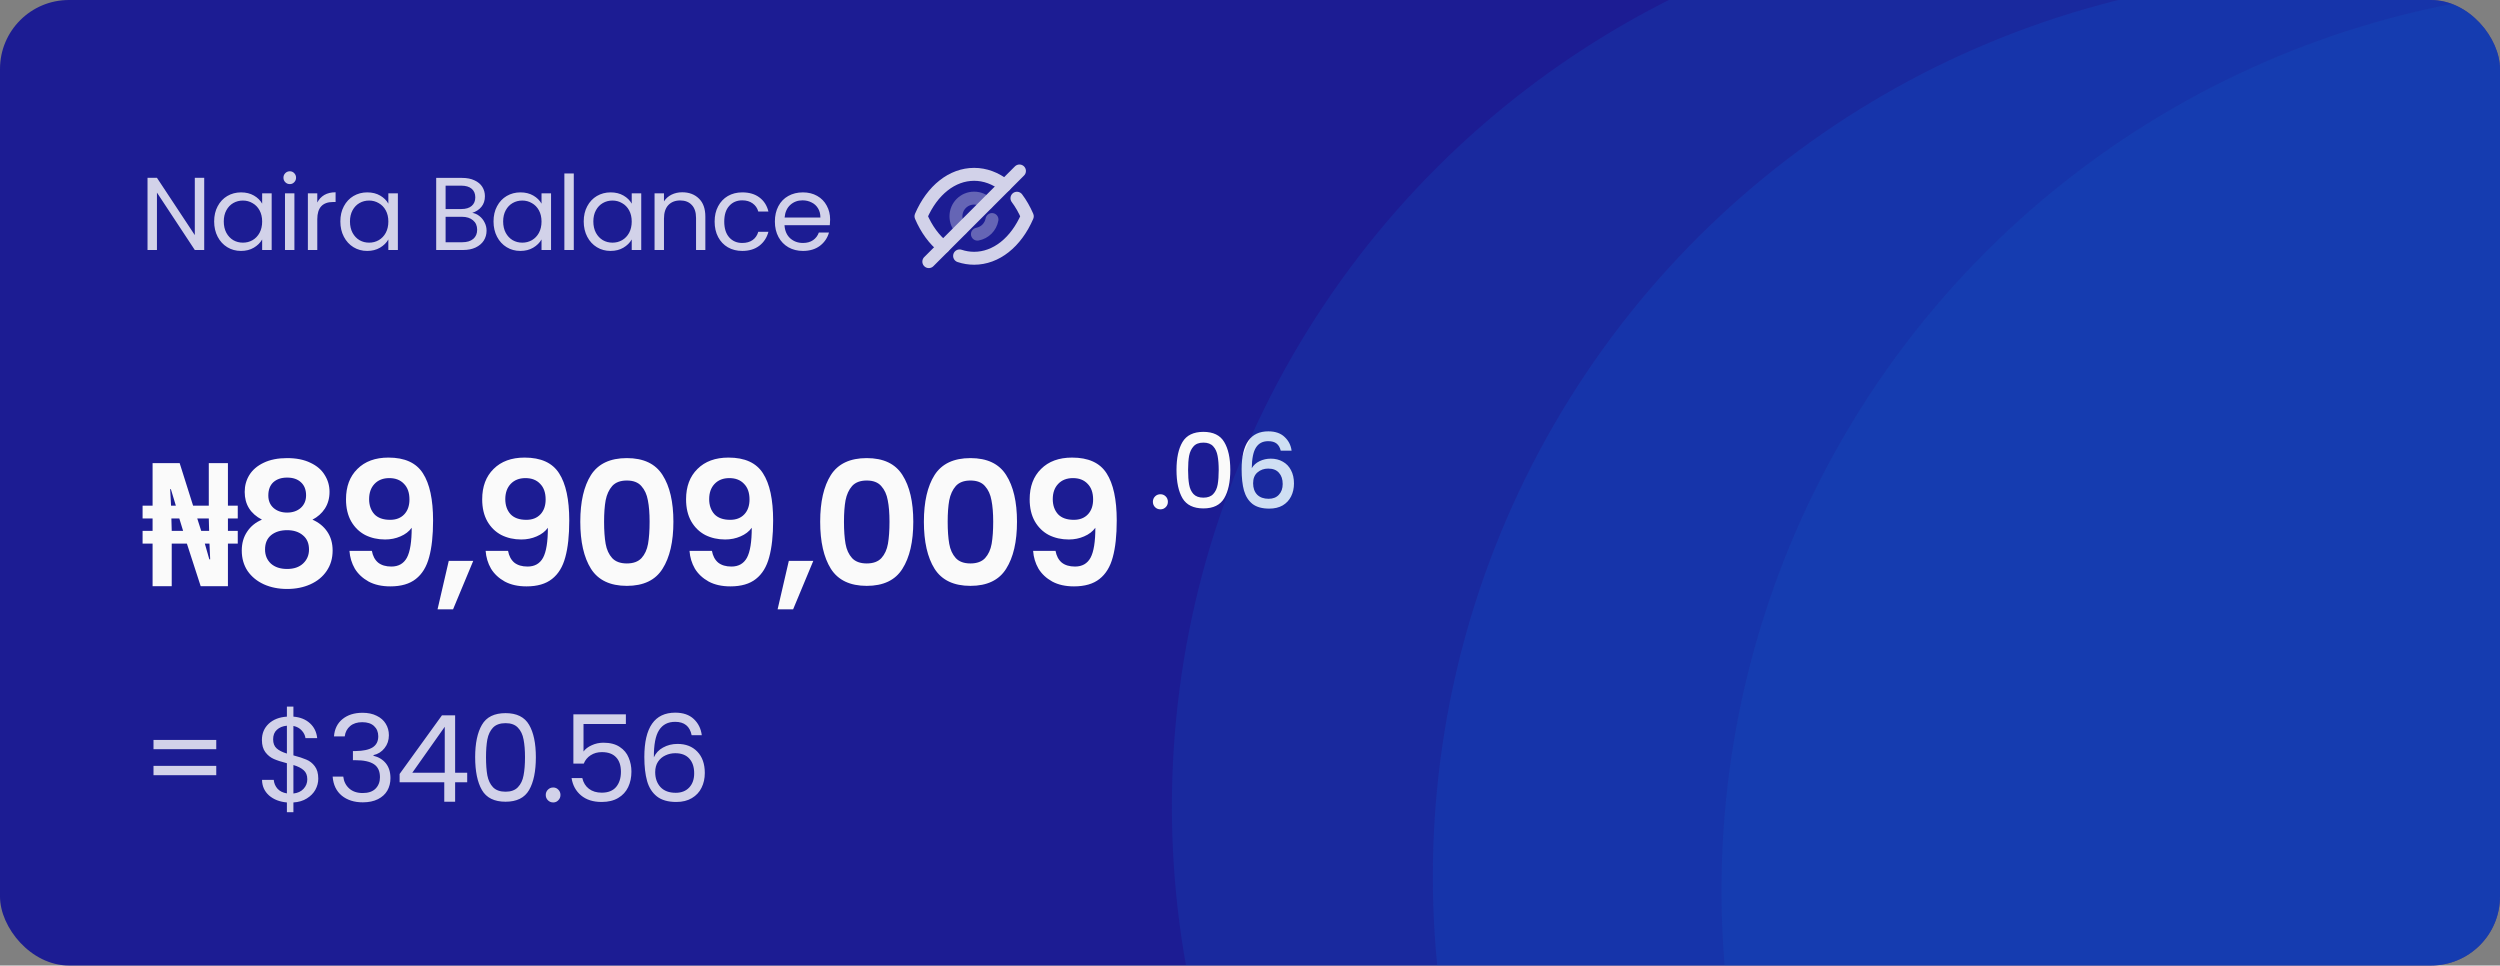 <svg width="290" height="112" viewBox="0 0 290 112" fill="none" xmlns="http://www.w3.org/2000/svg">
<rect x="0" y="0" width="290" height="112" fill="#808080" stroke="none"/>
<g clip-path="url(#clip0_1_4394)">
<rect width="290" height="112" rx="8" fill="#1C1C93"/>
<path d="M23.689 29H22.597L18.205 22.34V29H17.113V20.624H18.205L22.597 27.272V20.624H23.689V29ZM24.842 25.688C24.842 25.016 24.978 24.428 25.25 23.924C25.522 23.412 25.894 23.016 26.366 22.736C26.846 22.456 27.378 22.316 27.962 22.316C28.538 22.316 29.038 22.44 29.462 22.688C29.886 22.936 30.202 23.248 30.41 23.624V22.424H31.514V29H30.41V27.776C30.194 28.16 29.87 28.48 29.438 28.736C29.014 28.984 28.518 29.108 27.95 29.108C27.366 29.108 26.838 28.964 26.366 28.676C25.894 28.388 25.522 27.984 25.25 27.464C24.978 26.944 24.842 26.352 24.842 25.688ZM30.41 25.7C30.41 25.204 30.31 24.772 30.11 24.404C29.91 24.036 29.638 23.756 29.294 23.564C28.958 23.364 28.586 23.264 28.178 23.264C27.77 23.264 27.398 23.36 27.062 23.552C26.726 23.744 26.458 24.024 26.258 24.392C26.058 24.76 25.958 25.192 25.958 25.688C25.958 26.192 26.058 26.632 26.258 27.008C26.458 27.376 26.726 27.66 27.062 27.86C27.398 28.052 27.77 28.148 28.178 28.148C28.586 28.148 28.958 28.052 29.294 27.86C29.638 27.66 29.91 27.376 30.11 27.008C30.31 26.632 30.41 26.196 30.41 25.7ZM33.623 21.356C33.416 21.356 33.239 21.284 33.096 21.14C32.952 20.996 32.88 20.82 32.88 20.612C32.88 20.404 32.952 20.228 33.096 20.084C33.239 19.94 33.416 19.868 33.623 19.868C33.824 19.868 33.992 19.94 34.127 20.084C34.272 20.228 34.343 20.404 34.343 20.612C34.343 20.82 34.272 20.996 34.127 21.14C33.992 21.284 33.824 21.356 33.623 21.356ZM34.151 22.424V29H33.059V22.424H34.151ZM36.805 23.492C36.997 23.116 37.269 22.824 37.621 22.616C37.981 22.408 38.417 22.304 38.929 22.304V23.432H38.641C37.417 23.432 36.805 24.096 36.805 25.424V29H35.713V22.424H36.805V23.492ZM39.481 25.688C39.481 25.016 39.617 24.428 39.889 23.924C40.161 23.412 40.533 23.016 41.005 22.736C41.485 22.456 42.017 22.316 42.601 22.316C43.177 22.316 43.677 22.44 44.101 22.688C44.525 22.936 44.841 23.248 45.049 23.624V22.424H46.153V29H45.049V27.776C44.833 28.16 44.509 28.48 44.077 28.736C43.653 28.984 43.157 29.108 42.589 29.108C42.005 29.108 41.477 28.964 41.005 28.676C40.533 28.388 40.161 27.984 39.889 27.464C39.617 26.944 39.481 26.352 39.481 25.688ZM45.049 25.7C45.049 25.204 44.949 24.772 44.749 24.404C44.549 24.036 44.277 23.756 43.933 23.564C43.597 23.364 43.225 23.264 42.817 23.264C42.409 23.264 42.037 23.36 41.701 23.552C41.365 23.744 41.097 24.024 40.897 24.392C40.697 24.76 40.597 25.192 40.597 25.688C40.597 26.192 40.697 26.632 40.897 27.008C41.097 27.376 41.365 27.66 41.701 27.86C42.037 28.052 42.409 28.148 42.817 28.148C43.225 28.148 43.597 28.052 43.933 27.86C44.277 27.66 44.549 27.376 44.749 27.008C44.949 26.632 45.049 26.196 45.049 25.7ZM54.786 24.692C55.09 24.74 55.366 24.864 55.614 25.064C55.87 25.264 56.07 25.512 56.214 25.808C56.366 26.104 56.442 26.42 56.442 26.756C56.442 27.18 56.334 27.564 56.118 27.908C55.902 28.244 55.586 28.512 55.17 28.712C54.762 28.904 54.278 29 53.718 29H50.598V20.636H53.598C54.166 20.636 54.65 20.732 55.05 20.924C55.45 21.108 55.75 21.36 55.95 21.68C56.15 22 56.25 22.36 56.25 22.76C56.25 23.256 56.114 23.668 55.842 23.996C55.578 24.316 55.226 24.548 54.786 24.692ZM51.69 24.248H53.526C54.038 24.248 54.434 24.128 54.714 23.888C54.994 23.648 55.134 23.316 55.134 22.892C55.134 22.468 54.994 22.136 54.714 21.896C54.434 21.656 54.03 21.536 53.502 21.536H51.69V24.248ZM53.622 28.1C54.166 28.1 54.59 27.972 54.894 27.716C55.198 27.46 55.35 27.104 55.35 26.648C55.35 26.184 55.19 25.82 54.87 25.556C54.55 25.284 54.122 25.148 53.586 25.148H51.69V28.1H53.622ZM57.249 25.688C57.249 25.016 57.385 24.428 57.657 23.924C57.929 23.412 58.301 23.016 58.773 22.736C59.253 22.456 59.785 22.316 60.369 22.316C60.945 22.316 61.445 22.44 61.869 22.688C62.293 22.936 62.609 23.248 62.817 23.624V22.424H63.921V29H62.817V27.776C62.601 28.16 62.277 28.48 61.845 28.736C61.421 28.984 60.925 29.108 60.357 29.108C59.773 29.108 59.245 28.964 58.773 28.676C58.301 28.388 57.929 27.984 57.657 27.464C57.385 26.944 57.249 26.352 57.249 25.688ZM62.817 25.7C62.817 25.204 62.717 24.772 62.517 24.404C62.317 24.036 62.045 23.756 61.701 23.564C61.365 23.364 60.993 23.264 60.585 23.264C60.177 23.264 59.805 23.36 59.469 23.552C59.133 23.744 58.865 24.024 58.665 24.392C58.465 24.76 58.365 25.192 58.365 25.688C58.365 26.192 58.465 26.632 58.665 27.008C58.865 27.376 59.133 27.66 59.469 27.86C59.805 28.052 60.177 28.148 60.585 28.148C60.993 28.148 61.365 28.052 61.701 27.86C62.045 27.66 62.317 27.376 62.517 27.008C62.717 26.632 62.817 26.196 62.817 25.7ZM66.559 20.12V29H65.467V20.12H66.559ZM67.712 25.688C67.712 25.016 67.848 24.428 68.12 23.924C68.392 23.412 68.764 23.016 69.236 22.736C69.716 22.456 70.248 22.316 70.832 22.316C71.408 22.316 71.908 22.44 72.332 22.688C72.756 22.936 73.072 23.248 73.28 23.624V22.424H74.384V29H73.28V27.776C73.064 28.16 72.74 28.48 72.308 28.736C71.884 28.984 71.388 29.108 70.82 29.108C70.236 29.108 69.708 28.964 69.236 28.676C68.764 28.388 68.392 27.984 68.12 27.464C67.848 26.944 67.712 26.352 67.712 25.688ZM73.28 25.7C73.28 25.204 73.18 24.772 72.98 24.404C72.78 24.036 72.508 23.756 72.164 23.564C71.828 23.364 71.456 23.264 71.048 23.264C70.64 23.264 70.268 23.36 69.932 23.552C69.596 23.744 69.328 24.024 69.128 24.392C68.928 24.76 68.828 25.192 68.828 25.688C68.828 26.192 68.928 26.632 69.128 27.008C69.328 27.376 69.596 27.66 69.932 27.86C70.268 28.052 70.64 28.148 71.048 28.148C71.456 28.148 71.828 28.052 72.164 27.86C72.508 27.66 72.78 27.376 72.98 27.008C73.18 26.632 73.28 26.196 73.28 25.7ZM79.133 22.304C79.933 22.304 80.581 22.548 81.077 23.036C81.573 23.516 81.821 24.212 81.821 25.124V29H80.741V25.28C80.741 24.624 80.577 24.124 80.249 23.78C79.921 23.428 79.473 23.252 78.905 23.252C78.329 23.252 77.869 23.432 77.525 23.792C77.189 24.152 77.021 24.676 77.021 25.364V29H75.929V22.424H77.021V23.36C77.237 23.024 77.529 22.764 77.897 22.58C78.273 22.396 78.685 22.304 79.133 22.304ZM82.897 25.7C82.897 25.02 83.033 24.428 83.305 23.924C83.577 23.412 83.953 23.016 84.433 22.736C84.921 22.456 85.477 22.316 86.101 22.316C86.909 22.316 87.573 22.512 88.093 22.904C88.621 23.296 88.969 23.84 89.137 24.536H87.961C87.849 24.136 87.629 23.82 87.301 23.588C86.981 23.356 86.581 23.24 86.101 23.24C85.477 23.24 84.973 23.456 84.589 23.888C84.205 24.312 84.013 24.916 84.013 25.7C84.013 26.492 84.205 27.104 84.589 27.536C84.973 27.968 85.477 28.184 86.101 28.184C86.581 28.184 86.981 28.072 87.301 27.848C87.621 27.624 87.841 27.304 87.961 26.888H89.137C88.961 27.56 88.609 28.1 88.081 28.508C87.553 28.908 86.893 29.108 86.101 29.108C85.477 29.108 84.921 28.968 84.433 28.688C83.953 28.408 83.577 28.012 83.305 27.5C83.033 26.988 82.897 26.388 82.897 25.7ZM96.294 25.46C96.294 25.668 96.282 25.888 96.258 26.12H91.002C91.042 26.768 91.262 27.276 91.662 27.644C92.07 28.004 92.562 28.184 93.138 28.184C93.61 28.184 94.002 28.076 94.314 27.86C94.634 27.636 94.858 27.34 94.986 26.972H96.162C95.986 27.604 95.634 28.12 95.106 28.52C94.578 28.912 93.922 29.108 93.138 29.108C92.514 29.108 91.954 28.968 91.458 28.688C90.97 28.408 90.586 28.012 90.306 27.5C90.026 26.98 89.886 26.38 89.886 25.7C89.886 25.02 90.022 24.424 90.294 23.912C90.566 23.4 90.946 23.008 91.434 22.736C91.93 22.456 92.498 22.316 93.138 22.316C93.762 22.316 94.314 22.452 94.794 22.724C95.274 22.996 95.642 23.372 95.898 23.852C96.162 24.324 96.294 24.86 96.294 25.46ZM95.166 25.232C95.166 24.816 95.074 24.46 94.89 24.164C94.706 23.86 94.454 23.632 94.134 23.48C93.822 23.32 93.474 23.24 93.09 23.24C92.538 23.24 92.066 23.416 91.674 23.768C91.29 24.12 91.07 24.608 91.014 25.232H95.166Z" fill="#D2D2E9"/>
<path opacity="0.4" d="M111.507 26.578C111.124 26.195 110.89 25.675 110.89 25.092C110.89 23.923 111.832 22.981 113 22.981C113.578 22.981 114.11 23.215 114.486 23.598" stroke="#D2D2E9" stroke-width="1.5" stroke-linecap="round" stroke-linejoin="round"/>
<path opacity="0.4" d="M115.07 25.466C114.915 26.326 114.238 27.005 113.379 27.161" stroke="#D2D2E9" stroke-width="1.5" stroke-linecap="round" stroke-linejoin="round"/>
<path d="M109.436 28.648C108.378 27.817 107.482 26.604 106.833 25.091C107.489 23.572 108.391 22.352 109.456 21.515C110.514 20.677 111.734 20.223 113 20.223C114.272 20.223 115.492 20.684 116.557 21.527" stroke="#D2D2E9" stroke-width="1.5" stroke-linecap="round" stroke-linejoin="round"/>
<path d="M117.965 22.994C118.424 23.603 118.827 24.306 119.166 25.091C117.855 28.129 115.538 29.959 113 29.959C112.424 29.959 111.857 29.866 111.312 29.684" stroke="#D2D2E9" stroke-width="1.5" stroke-linecap="round" stroke-linejoin="round"/>
<path d="M118.258 19.833L107.742 30.349" stroke="#D2D2E9" stroke-width="1.5" stroke-linecap="round" stroke-linejoin="round"/>
<path d="M17.7 68V63.06H16.54V61.58H17.7V60.14H16.54V58.66H17.7V53.72H20.84L22.4 58.66H24.22V53.72H26.44V58.66H27.58V60.14H26.44V61.58H27.58V63.06H26.44V68H23.28L21.68 63.06H19.92V68H17.7ZM19.92 61.58H21.24L20.8 60.14H19.88L19.92 61.58ZM24.28 64.88H24.38L24.3 63.06H23.76L24.28 64.88ZM19.84 58.66H20.4L19.82 56.74H19.74L19.84 58.66ZM23.34 61.58H24.26L24.22 60.14H22.88L23.34 61.58ZM30.385 60.28C29.052 59.587 28.385 58.513 28.385 57.06C28.385 56.34 28.565 55.687 28.925 55.1C29.299 54.5 29.852 54.027 30.585 53.68C31.332 53.32 32.239 53.14 33.305 53.14C34.372 53.14 35.272 53.32 36.005 53.68C36.752 54.027 37.305 54.5 37.665 55.1C38.038 55.687 38.225 56.34 38.225 57.06C38.225 57.793 38.045 58.44 37.685 59C37.325 59.547 36.845 59.973 36.245 60.28C36.978 60.6 37.552 61.067 37.965 61.68C38.379 62.293 38.585 63.02 38.585 63.86C38.585 64.767 38.352 65.56 37.885 66.24C37.432 66.907 36.805 67.42 36.005 67.78C35.205 68.14 34.305 68.32 33.305 68.32C32.305 68.32 31.405 68.14 30.605 67.78C29.819 67.42 29.192 66.907 28.725 66.24C28.272 65.56 28.045 64.767 28.045 63.86C28.045 63.02 28.252 62.293 28.665 61.68C29.078 61.053 29.652 60.587 30.385 60.28ZM35.505 57.46C35.505 56.807 35.305 56.3 34.905 55.94C34.519 55.58 33.985 55.4 33.305 55.4C32.639 55.4 32.105 55.58 31.705 55.94C31.319 56.3 31.125 56.813 31.125 57.48C31.125 58.08 31.325 58.56 31.725 58.92C32.139 59.28 32.665 59.46 33.305 59.46C33.945 59.46 34.472 59.28 34.885 58.92C35.298 58.547 35.505 58.06 35.505 57.46ZM33.305 61.5C32.545 61.5 31.925 61.693 31.445 62.08C30.979 62.467 30.745 63.02 30.745 63.74C30.745 64.407 30.972 64.953 31.425 65.38C31.892 65.793 32.519 66 33.305 66C34.092 66 34.712 65.787 35.165 65.36C35.618 64.933 35.845 64.393 35.845 63.74C35.845 63.033 35.612 62.487 35.145 62.1C34.678 61.7 34.065 61.5 33.305 61.5ZM43.137 63.9C43.243 64.487 43.483 64.94 43.857 65.26C44.243 65.567 44.757 65.72 45.397 65.72C46.223 65.72 46.823 65.38 47.197 64.7C47.57 64.007 47.757 62.847 47.757 61.22C47.45 61.647 47.017 61.98 46.457 62.22C45.91 62.46 45.317 62.58 44.677 62.58C43.823 62.58 43.05 62.407 42.357 62.06C41.677 61.7 41.137 61.173 40.737 60.48C40.337 59.773 40.137 58.92 40.137 57.92C40.137 56.44 40.577 55.267 41.457 54.4C42.337 53.52 43.537 53.08 45.057 53.08C46.95 53.08 48.283 53.687 49.057 54.9C49.843 56.113 50.237 57.94 50.237 60.38C50.237 62.113 50.083 63.533 49.777 64.64C49.483 65.747 48.97 66.587 48.237 67.16C47.517 67.733 46.53 68.02 45.277 68.02C44.29 68.02 43.45 67.833 42.757 67.46C42.063 67.073 41.53 66.573 41.157 65.96C40.797 65.333 40.59 64.647 40.537 63.9H43.137ZM45.257 60.3C45.95 60.3 46.497 60.087 46.897 59.66C47.297 59.233 47.497 58.66 47.497 57.94C47.497 57.153 47.283 56.547 46.857 56.12C46.443 55.68 45.877 55.46 45.157 55.46C44.437 55.46 43.863 55.687 43.437 56.14C43.023 56.58 42.817 57.167 42.817 57.9C42.817 58.607 43.017 59.187 43.417 59.64C43.83 60.08 44.443 60.3 45.257 60.3ZM54.896 65.06L52.556 70.68H50.756L52.056 65.06H54.896ZM58.934 63.9C59.041 64.487 59.281 64.94 59.654 65.26C60.041 65.567 60.554 65.72 61.194 65.72C62.021 65.72 62.621 65.38 62.994 64.7C63.368 64.007 63.554 62.847 63.554 61.22C63.248 61.647 62.814 61.98 62.254 62.22C61.708 62.46 61.114 62.58 60.474 62.58C59.621 62.58 58.848 62.407 58.154 62.06C57.474 61.7 56.934 61.173 56.534 60.48C56.134 59.773 55.934 58.92 55.934 57.92C55.934 56.44 56.374 55.267 57.254 54.4C58.134 53.52 59.334 53.08 60.854 53.08C62.748 53.08 64.081 53.687 64.854 54.9C65.641 56.113 66.034 57.94 66.034 60.38C66.034 62.113 65.881 63.533 65.574 64.64C65.281 65.747 64.768 66.587 64.034 67.16C63.314 67.733 62.328 68.02 61.074 68.02C60.088 68.02 59.248 67.833 58.554 67.46C57.861 67.073 57.328 66.573 56.954 65.96C56.594 65.333 56.388 64.647 56.334 63.9H58.934ZM61.054 60.3C61.748 60.3 62.294 60.087 62.694 59.66C63.094 59.233 63.294 58.66 63.294 57.94C63.294 57.153 63.081 56.547 62.654 56.12C62.241 55.68 61.674 55.46 60.954 55.46C60.234 55.46 59.661 55.687 59.234 56.14C58.821 56.58 58.614 57.167 58.614 57.9C58.614 58.607 58.814 59.187 59.214 59.64C59.628 60.08 60.241 60.3 61.054 60.3ZM67.314 60.52C67.314 58.213 67.727 56.407 68.554 55.1C69.394 53.793 70.781 53.14 72.714 53.14C74.647 53.14 76.027 53.793 76.854 55.1C77.694 56.407 78.114 58.213 78.114 60.52C78.114 62.84 77.694 64.66 76.854 65.98C76.027 67.3 74.647 67.96 72.714 67.96C70.781 67.96 69.394 67.3 68.554 65.98C67.727 64.66 67.314 62.84 67.314 60.52ZM75.354 60.52C75.354 59.533 75.287 58.707 75.154 58.04C75.034 57.36 74.781 56.807 74.394 56.38C74.021 55.953 73.461 55.74 72.714 55.74C71.967 55.74 71.401 55.953 71.014 56.38C70.641 56.807 70.387 57.36 70.254 58.04C70.134 58.707 70.074 59.533 70.074 60.52C70.074 61.533 70.134 62.387 70.254 63.08C70.374 63.76 70.627 64.313 71.014 64.74C71.401 65.153 71.967 65.36 72.714 65.36C73.461 65.36 74.027 65.153 74.414 64.74C74.801 64.313 75.054 63.76 75.174 63.08C75.294 62.387 75.354 61.533 75.354 60.52ZM82.584 63.9C82.69 64.487 82.93 64.94 83.304 65.26C83.69 65.567 84.204 65.72 84.844 65.72C85.67 65.72 86.27 65.38 86.644 64.7C87.017 64.007 87.204 62.847 87.204 61.22C86.897 61.647 86.464 61.98 85.904 62.22C85.357 62.46 84.764 62.58 84.124 62.58C83.27 62.58 82.497 62.407 81.804 62.06C81.124 61.7 80.584 61.173 80.184 60.48C79.784 59.773 79.584 58.92 79.584 57.92C79.584 56.44 80.024 55.267 80.904 54.4C81.784 53.52 82.984 53.08 84.504 53.08C86.397 53.08 87.73 53.687 88.504 54.9C89.29 56.113 89.684 57.94 89.684 60.38C89.684 62.113 89.53 63.533 89.224 64.64C88.93 65.747 88.417 66.587 87.684 67.16C86.964 67.733 85.977 68.02 84.724 68.02C83.737 68.02 82.897 67.833 82.204 67.46C81.51 67.073 80.977 66.573 80.604 65.96C80.244 65.333 80.037 64.647 79.984 63.9H82.584ZM84.704 60.3C85.397 60.3 85.944 60.087 86.344 59.66C86.744 59.233 86.944 58.66 86.944 57.94C86.944 57.153 86.73 56.547 86.304 56.12C85.89 55.68 85.324 55.46 84.604 55.46C83.884 55.46 83.31 55.687 82.884 56.14C82.47 56.58 82.264 57.167 82.264 57.9C82.264 58.607 82.464 59.187 82.864 59.64C83.277 60.08 83.89 60.3 84.704 60.3ZM94.343 65.06L92.003 70.68H90.203L91.503 65.06H94.343ZM95.141 60.52C95.141 58.213 95.555 56.407 96.381 55.1C97.221 53.793 98.608 53.14 100.541 53.14C102.475 53.14 103.855 53.793 104.681 55.1C105.521 56.407 105.941 58.213 105.941 60.52C105.941 62.84 105.521 64.66 104.681 65.98C103.855 67.3 102.475 67.96 100.541 67.96C98.608 67.96 97.221 67.3 96.381 65.98C95.555 64.66 95.141 62.84 95.141 60.52ZM103.181 60.52C103.181 59.533 103.115 58.707 102.981 58.04C102.861 57.36 102.608 56.807 102.221 56.38C101.848 55.953 101.288 55.74 100.541 55.74C99.795 55.74 99.228 55.953 98.841 56.38C98.468 56.807 98.215 57.36 98.081 58.04C97.961 58.707 97.901 59.533 97.901 60.52C97.901 61.533 97.961 62.387 98.081 63.08C98.201 63.76 98.455 64.313 98.841 64.74C99.228 65.153 99.795 65.36 100.541 65.36C101.288 65.36 101.855 65.153 102.241 64.74C102.628 64.313 102.881 63.76 103.001 63.08C103.121 62.387 103.181 61.533 103.181 60.52ZM107.171 60.52C107.171 58.213 107.584 56.407 108.411 55.1C109.251 53.793 110.638 53.14 112.571 53.14C114.504 53.14 115.884 53.793 116.711 55.1C117.551 56.407 117.971 58.213 117.971 60.52C117.971 62.84 117.551 64.66 116.711 65.98C115.884 67.3 114.504 67.96 112.571 67.96C110.638 67.96 109.251 67.3 108.411 65.98C107.584 64.66 107.171 62.84 107.171 60.52ZM115.211 60.52C115.211 59.533 115.144 58.707 115.011 58.04C114.891 57.36 114.638 56.807 114.251 56.38C113.878 55.953 113.318 55.74 112.571 55.74C111.824 55.74 111.258 55.953 110.871 56.38C110.498 56.807 110.244 57.36 110.111 58.04C109.991 58.707 109.931 59.533 109.931 60.52C109.931 61.533 109.991 62.387 110.111 63.08C110.231 63.76 110.484 64.313 110.871 64.74C111.258 65.153 111.824 65.36 112.571 65.36C113.318 65.36 113.884 65.153 114.271 64.74C114.658 64.313 114.911 63.76 115.031 63.08C115.151 62.387 115.211 61.533 115.211 60.52ZM122.441 63.9C122.547 64.487 122.787 64.94 123.161 65.26C123.547 65.567 124.061 65.72 124.701 65.72C125.527 65.72 126.127 65.38 126.501 64.7C126.874 64.007 127.061 62.847 127.061 61.22C126.754 61.647 126.321 61.98 125.761 62.22C125.214 62.46 124.621 62.58 123.981 62.58C123.127 62.58 122.354 62.407 121.661 62.06C120.981 61.7 120.441 61.173 120.041 60.48C119.641 59.773 119.441 58.92 119.441 57.92C119.441 56.44 119.881 55.267 120.761 54.4C121.641 53.52 122.841 53.08 124.361 53.08C126.254 53.08 127.587 53.687 128.361 54.9C129.147 56.113 129.541 57.94 129.541 60.38C129.541 62.113 129.387 63.533 129.081 64.64C128.787 65.747 128.274 66.587 127.541 67.16C126.821 67.733 125.834 68.02 124.581 68.02C123.594 68.02 122.754 67.833 122.061 67.46C121.367 67.073 120.834 66.573 120.461 65.96C120.101 65.333 119.894 64.647 119.841 63.9H122.441ZM124.561 60.3C125.254 60.3 125.801 60.087 126.201 59.66C126.601 59.233 126.801 58.66 126.801 57.94C126.801 57.153 126.587 56.547 126.161 56.12C125.747 55.68 125.181 55.46 124.461 55.46C123.741 55.46 123.167 55.687 122.741 56.14C122.327 56.58 122.121 57.167 122.121 57.9C122.121 58.607 122.321 59.187 122.721 59.64C123.134 60.08 123.747 60.3 124.561 60.3Z" fill="#FAFAFA"/>
<path d="M134.611 59.084C134.363 59.084 134.155 59 133.987 58.832C133.819 58.664 133.735 58.456 133.735 58.208C133.735 57.96 133.819 57.752 133.987 57.584C134.155 57.416 134.363 57.332 134.611 57.332C134.851 57.332 135.055 57.416 135.223 57.584C135.391 57.752 135.475 57.96 135.475 58.208C135.475 58.456 135.391 58.664 135.223 58.832C135.055 59 134.851 59.084 134.611 59.084ZM136.474 54.512C136.474 53.128 136.706 52.048 137.17 51.272C137.642 50.488 138.45 50.096 139.594 50.096C140.738 50.096 141.542 50.488 142.006 51.272C142.478 52.048 142.714 53.128 142.714 54.512C142.714 55.912 142.478 57.008 142.006 57.8C141.542 58.584 140.738 58.976 139.594 58.976C138.45 58.976 137.642 58.584 137.17 57.8C136.706 57.008 136.474 55.912 136.474 54.512ZM141.37 54.512C141.37 53.864 141.326 53.316 141.238 52.868C141.158 52.42 140.99 52.056 140.734 51.776C140.478 51.488 140.098 51.344 139.594 51.344C139.09 51.344 138.71 51.488 138.454 51.776C138.198 52.056 138.026 52.42 137.938 52.868C137.858 53.316 137.818 53.864 137.818 54.512C137.818 55.184 137.858 55.748 137.938 56.204C138.018 56.66 138.186 57.028 138.442 57.308C138.706 57.588 139.09 57.728 139.594 57.728C140.098 57.728 140.478 57.588 140.734 57.308C140.998 57.028 141.17 56.66 141.25 56.204C141.33 55.748 141.37 55.184 141.37 54.512ZM148.565 52.28C148.477 51.912 148.317 51.636 148.085 51.452C147.853 51.268 147.529 51.176 147.113 51.176C146.481 51.176 146.009 51.42 145.697 51.908C145.385 52.388 145.221 53.188 145.205 54.308C145.413 53.956 145.717 53.684 146.117 53.492C146.517 53.3 146.949 53.204 147.413 53.204C147.941 53.204 148.405 53.32 148.805 53.552C149.213 53.776 149.529 54.104 149.753 54.536C149.985 54.968 150.101 55.484 150.101 56.084C150.101 56.644 149.989 57.144 149.765 57.584C149.549 58.024 149.225 58.372 148.793 58.628C148.361 58.876 147.841 59 147.233 59C146.409 59 145.761 58.82 145.289 58.46C144.825 58.092 144.497 57.576 144.305 56.912C144.121 56.248 144.029 55.42 144.029 54.428C144.029 51.5 145.061 50.036 147.125 50.036C147.925 50.036 148.553 50.252 149.009 50.684C149.473 51.116 149.745 51.648 149.825 52.28H148.565ZM147.113 54.356C146.625 54.356 146.209 54.504 145.865 54.8C145.529 55.088 145.361 55.508 145.361 56.06C145.361 56.612 145.517 57.052 145.829 57.38C146.149 57.7 146.593 57.86 147.161 57.86C147.665 57.86 148.061 57.704 148.349 57.392C148.645 57.08 148.793 56.664 148.793 56.144C148.793 55.6 148.649 55.168 148.361 54.848C148.081 54.52 147.665 54.356 147.113 54.356Z" fill="#FAFAFA"/>
<path d="M25.086 85.832V86.91H17.806V85.832H25.086ZM25.086 88.842V89.92H17.806V88.842H25.086ZM36.92 90.326C36.92 90.774 36.808 91.203 36.584 91.614C36.36 92.015 36.029 92.351 35.59 92.622C35.16 92.893 34.642 93.047 34.036 93.084V94.218H33.28V93.084C32.431 93.009 31.74 92.739 31.208 92.272C30.676 91.796 30.405 91.194 30.396 90.466H31.754C31.791 90.858 31.936 91.199 32.188 91.488C32.449 91.777 32.813 91.959 33.28 92.034V88.534C32.654 88.375 32.151 88.212 31.768 88.044C31.385 87.876 31.058 87.615 30.788 87.26C30.517 86.905 30.382 86.429 30.382 85.832C30.382 85.076 30.643 84.451 31.166 83.956C31.698 83.461 32.403 83.186 33.28 83.13V81.968H34.036V83.13C34.829 83.195 35.468 83.452 35.954 83.9C36.439 84.339 36.719 84.913 36.794 85.622H35.436C35.389 85.295 35.245 85.001 35.002 84.74C34.759 84.469 34.437 84.292 34.036 84.208V87.624C34.652 87.783 35.151 87.946 35.534 88.114C35.926 88.273 36.252 88.529 36.514 88.884C36.785 89.239 36.92 89.719 36.92 90.326ZM31.684 85.762C31.684 86.219 31.819 86.569 32.09 86.812C32.361 87.055 32.757 87.255 33.28 87.414V84.18C32.794 84.227 32.407 84.385 32.118 84.656C31.828 84.917 31.684 85.286 31.684 85.762ZM34.036 92.048C34.54 91.992 34.932 91.81 35.212 91.502C35.501 91.194 35.646 90.825 35.646 90.396C35.646 89.939 35.506 89.589 35.226 89.346C34.946 89.094 34.549 88.893 34.036 88.744V92.048ZM38.741 85.426C38.806 84.567 39.138 83.895 39.735 83.41C40.332 82.925 41.107 82.682 42.059 82.682C42.694 82.682 43.239 82.799 43.697 83.032C44.163 83.256 44.514 83.564 44.747 83.956C44.989 84.348 45.111 84.791 45.111 85.286C45.111 85.865 44.943 86.364 44.607 86.784C44.28 87.204 43.851 87.475 43.319 87.596V87.666C43.925 87.815 44.406 88.109 44.761 88.548C45.115 88.987 45.293 89.561 45.293 90.27C45.293 90.802 45.172 91.283 44.929 91.712C44.686 92.132 44.322 92.463 43.837 92.706C43.352 92.949 42.768 93.07 42.087 93.07C41.097 93.07 40.285 92.813 39.651 92.3C39.016 91.777 38.661 91.04 38.587 90.088H39.819C39.884 90.648 40.113 91.105 40.505 91.46C40.897 91.815 41.419 91.992 42.073 91.992C42.726 91.992 43.221 91.824 43.557 91.488C43.902 91.143 44.075 90.699 44.075 90.158C44.075 89.458 43.842 88.954 43.375 88.646C42.908 88.338 42.203 88.184 41.261 88.184H40.939V87.12H41.275C42.133 87.111 42.782 86.971 43.221 86.7C43.66 86.42 43.879 85.991 43.879 85.412C43.879 84.917 43.715 84.521 43.389 84.222C43.072 83.923 42.614 83.774 42.017 83.774C41.438 83.774 40.971 83.923 40.617 84.222C40.262 84.521 40.052 84.922 39.987 85.426H38.741ZM46.355 90.746V89.78L51.269 82.976H52.795V89.64H54.195V90.746H52.795V93H51.535V90.746H46.355ZM51.591 84.306L47.825 89.64H51.591V84.306ZM55.118 87.834C55.118 86.229 55.379 84.978 55.902 84.082C56.424 83.177 57.339 82.724 58.646 82.724C59.943 82.724 60.853 83.177 61.376 84.082C61.898 84.978 62.16 86.229 62.16 87.834C62.16 89.467 61.898 90.737 61.376 91.642C60.853 92.547 59.943 93 58.646 93C57.339 93 56.424 92.547 55.902 91.642C55.379 90.737 55.118 89.467 55.118 87.834ZM60.9 87.834C60.9 87.022 60.844 86.336 60.732 85.776C60.629 85.207 60.41 84.749 60.074 84.404C59.747 84.059 59.271 83.886 58.646 83.886C58.011 83.886 57.526 84.059 57.19 84.404C56.863 84.749 56.644 85.207 56.532 85.776C56.429 86.336 56.378 87.022 56.378 87.834C56.378 88.674 56.429 89.379 56.532 89.948C56.644 90.517 56.863 90.975 57.19 91.32C57.526 91.665 58.011 91.838 58.646 91.838C59.271 91.838 59.747 91.665 60.074 91.32C60.41 90.975 60.629 90.517 60.732 89.948C60.844 89.379 60.9 88.674 60.9 87.834ZM64.175 93.084C63.932 93.084 63.727 93 63.559 92.832C63.391 92.664 63.307 92.459 63.307 92.216C63.307 91.973 63.391 91.768 63.559 91.6C63.727 91.432 63.932 91.348 64.175 91.348C64.408 91.348 64.604 91.432 64.763 91.6C64.931 91.768 65.015 91.973 65.015 92.216C65.015 92.459 64.931 92.664 64.763 92.832C64.604 93 64.408 93.084 64.175 93.084ZM72.602 83.984H67.688V87.176C67.903 86.877 68.22 86.635 68.64 86.448C69.06 86.252 69.513 86.154 69.998 86.154C70.773 86.154 71.403 86.317 71.888 86.644C72.373 86.961 72.719 87.377 72.924 87.89C73.139 88.394 73.246 88.931 73.246 89.5C73.246 90.172 73.12 90.774 72.868 91.306C72.616 91.838 72.229 92.258 71.706 92.566C71.193 92.874 70.553 93.028 69.788 93.028C68.808 93.028 68.015 92.776 67.408 92.272C66.801 91.768 66.433 91.096 66.302 90.256H67.548C67.669 90.788 67.926 91.203 68.318 91.502C68.71 91.801 69.205 91.95 69.802 91.95C70.539 91.95 71.095 91.731 71.468 91.292C71.841 90.844 72.028 90.256 72.028 89.528C72.028 88.8 71.841 88.24 71.468 87.848C71.095 87.447 70.544 87.246 69.816 87.246C69.321 87.246 68.887 87.367 68.514 87.61C68.15 87.843 67.884 88.165 67.716 88.576H66.512V82.864H72.602V83.984ZM80.231 85.286C80.026 84.25 79.386 83.732 78.313 83.732C77.482 83.732 76.862 84.054 76.451 84.698C76.04 85.333 75.84 86.383 75.849 87.848C76.064 87.363 76.418 86.985 76.913 86.714C77.417 86.434 77.977 86.294 78.593 86.294C79.554 86.294 80.32 86.593 80.889 87.19C81.468 87.787 81.757 88.613 81.757 89.668C81.757 90.303 81.631 90.872 81.379 91.376C81.136 91.88 80.763 92.281 80.259 92.58C79.764 92.879 79.162 93.028 78.453 93.028C77.492 93.028 76.74 92.813 76.199 92.384C75.658 91.955 75.28 91.362 75.065 90.606C74.85 89.85 74.743 88.917 74.743 87.806C74.743 84.381 75.938 82.668 78.327 82.668C79.242 82.668 79.96 82.915 80.483 83.41C81.006 83.905 81.314 84.53 81.407 85.286H80.231ZM78.327 87.372C77.926 87.372 77.548 87.456 77.193 87.624C76.838 87.783 76.549 88.03 76.325 88.366C76.11 88.693 76.003 89.094 76.003 89.57C76.003 90.279 76.208 90.858 76.619 91.306C77.03 91.745 77.618 91.964 78.383 91.964C79.036 91.964 79.554 91.763 79.937 91.362C80.329 90.951 80.525 90.401 80.525 89.71C80.525 88.982 80.338 88.413 79.965 88.002C79.592 87.582 79.046 87.372 78.327 87.372Z" fill="#D2D2E9"/>
<g opacity="0.45">
<circle opacity="0.4" cx="240.682" cy="93.556" r="104.743" transform="rotate(-30 240.682 93.556)" fill="#0D63D3"/>
<circle opacity="0.6" cx="270.95" cy="101.667" r="104.743" transform="rotate(-30 270.95 101.667)" fill="#0D63D3"/>
<circle cx="304.436" cy="103.266" r="104.743" transform="rotate(-30 304.436 103.266)" fill="#0D63D3"/>
</g>
</g>
<defs>
<clipPath id="clip0_1_4394">
<rect width="290" height="112" rx="8" fill="white"/>
</clipPath>
</defs>
</svg>
